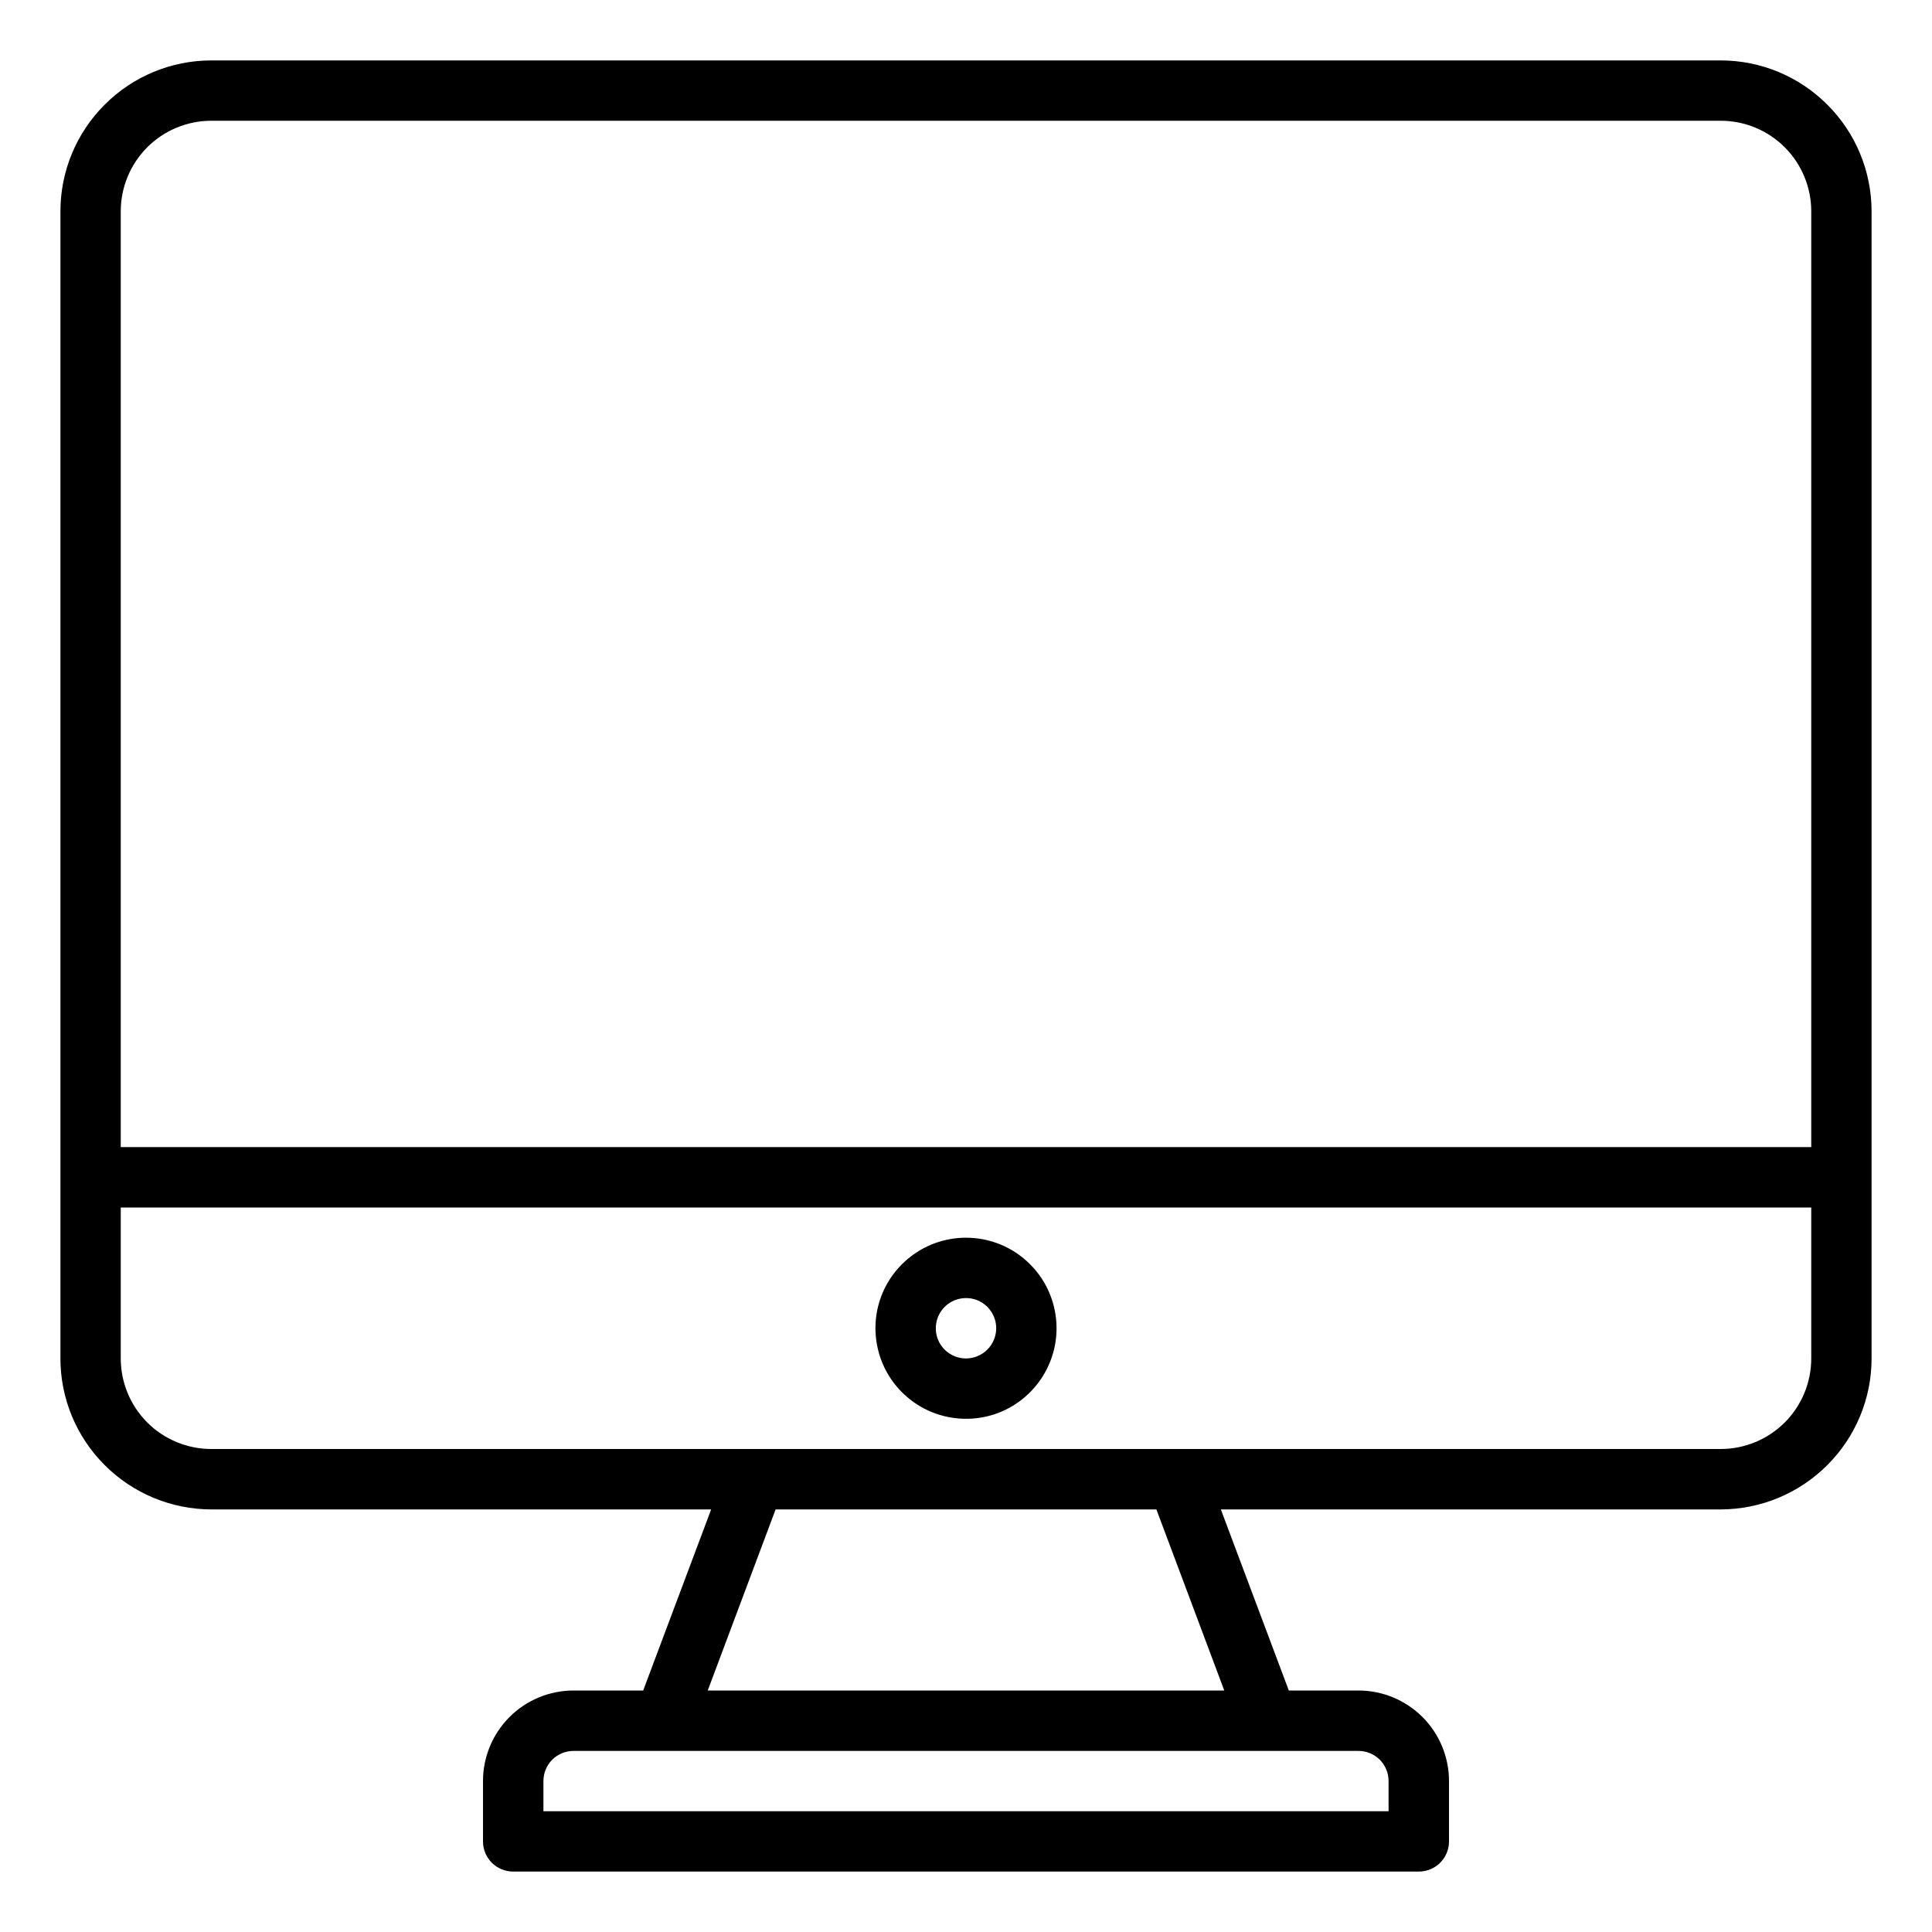 <svg width="22" height="22" viewBox="0 0 22 22" fill="none" xmlns="http://www.w3.org/2000/svg">
<g clip-path="url(#clip0_238_1118)">
<path d="M19.594 0.688H2.406C1.951 0.688 1.514 0.869 1.192 1.192C0.869 1.514 0.688 1.951 0.688 2.406V15.469C0.688 15.924 0.869 16.361 1.192 16.683C1.514 17.006 1.951 17.187 2.406 17.188H8.098L7.324 19.25H6.531C6.258 19.25 5.995 19.359 5.802 19.552C5.609 19.745 5.5 20.008 5.5 20.281V20.969C5.5 21.06 5.536 21.147 5.601 21.212C5.665 21.276 5.753 21.312 5.844 21.312H16.156C16.247 21.312 16.335 21.276 16.399 21.212C16.464 21.147 16.5 21.06 16.5 20.969V20.281C16.5 20.008 16.391 19.745 16.198 19.552C16.005 19.359 15.742 19.25 15.469 19.25H14.676L13.902 17.188H19.594C20.049 17.187 20.486 17.006 20.808 16.683C21.131 16.361 21.312 15.924 21.312 15.469V2.406C21.312 1.951 21.131 1.514 20.808 1.192C20.486 0.869 20.049 0.688 19.594 0.688ZM2.406 1.375H19.594C19.867 1.375 20.13 1.484 20.323 1.677C20.516 1.87 20.625 2.133 20.625 2.406V13.062H1.375V2.406C1.375 2.133 1.484 1.87 1.677 1.677C1.87 1.484 2.133 1.375 2.406 1.375ZM15.812 20.281V20.625H6.188V20.281C6.188 20.19 6.224 20.103 6.288 20.038C6.353 19.974 6.44 19.938 6.531 19.938H15.469C15.56 19.938 15.647 19.974 15.712 20.038C15.776 20.103 15.812 20.19 15.812 20.281ZM13.941 19.25H8.059L8.832 17.188H13.168L13.941 19.25ZM19.594 16.5H2.406C2.133 16.5 1.87 16.391 1.677 16.198C1.484 16.005 1.375 15.742 1.375 15.469V13.75H20.625V15.469C20.625 15.742 20.516 16.005 20.323 16.198C20.13 16.391 19.867 16.5 19.594 16.5Z" fill="black"/>
<path d="M11 14.094C10.796 14.094 10.597 14.154 10.427 14.268C10.258 14.381 10.125 14.542 10.047 14.73C9.969 14.919 9.949 15.126 9.989 15.326C10.028 15.526 10.127 15.71 10.271 15.854C10.415 15.998 10.599 16.097 10.799 16.136C10.999 16.176 11.206 16.156 11.395 16.078C11.583 16 11.744 15.867 11.857 15.698C11.971 15.528 12.031 15.329 12.031 15.125C12.031 14.851 11.923 14.589 11.729 14.396C11.536 14.202 11.274 14.094 11 14.094ZM11 15.469C10.932 15.469 10.866 15.449 10.809 15.411C10.752 15.373 10.708 15.319 10.682 15.257C10.656 15.194 10.65 15.125 10.663 15.058C10.676 14.991 10.709 14.93 10.757 14.882C10.805 14.834 10.866 14.801 10.933 14.788C11 14.775 11.069 14.781 11.132 14.807C11.194 14.833 11.248 14.877 11.286 14.934C11.324 14.991 11.344 15.057 11.344 15.125C11.344 15.216 11.307 15.304 11.243 15.368C11.179 15.432 11.091 15.469 11 15.469Z" fill="black"/>
</g>
<defs>
<clipPath id="clip0_238_1118">
<rect width="22" height="22" fill="white"/>
</clipPath>
</defs>
</svg>
